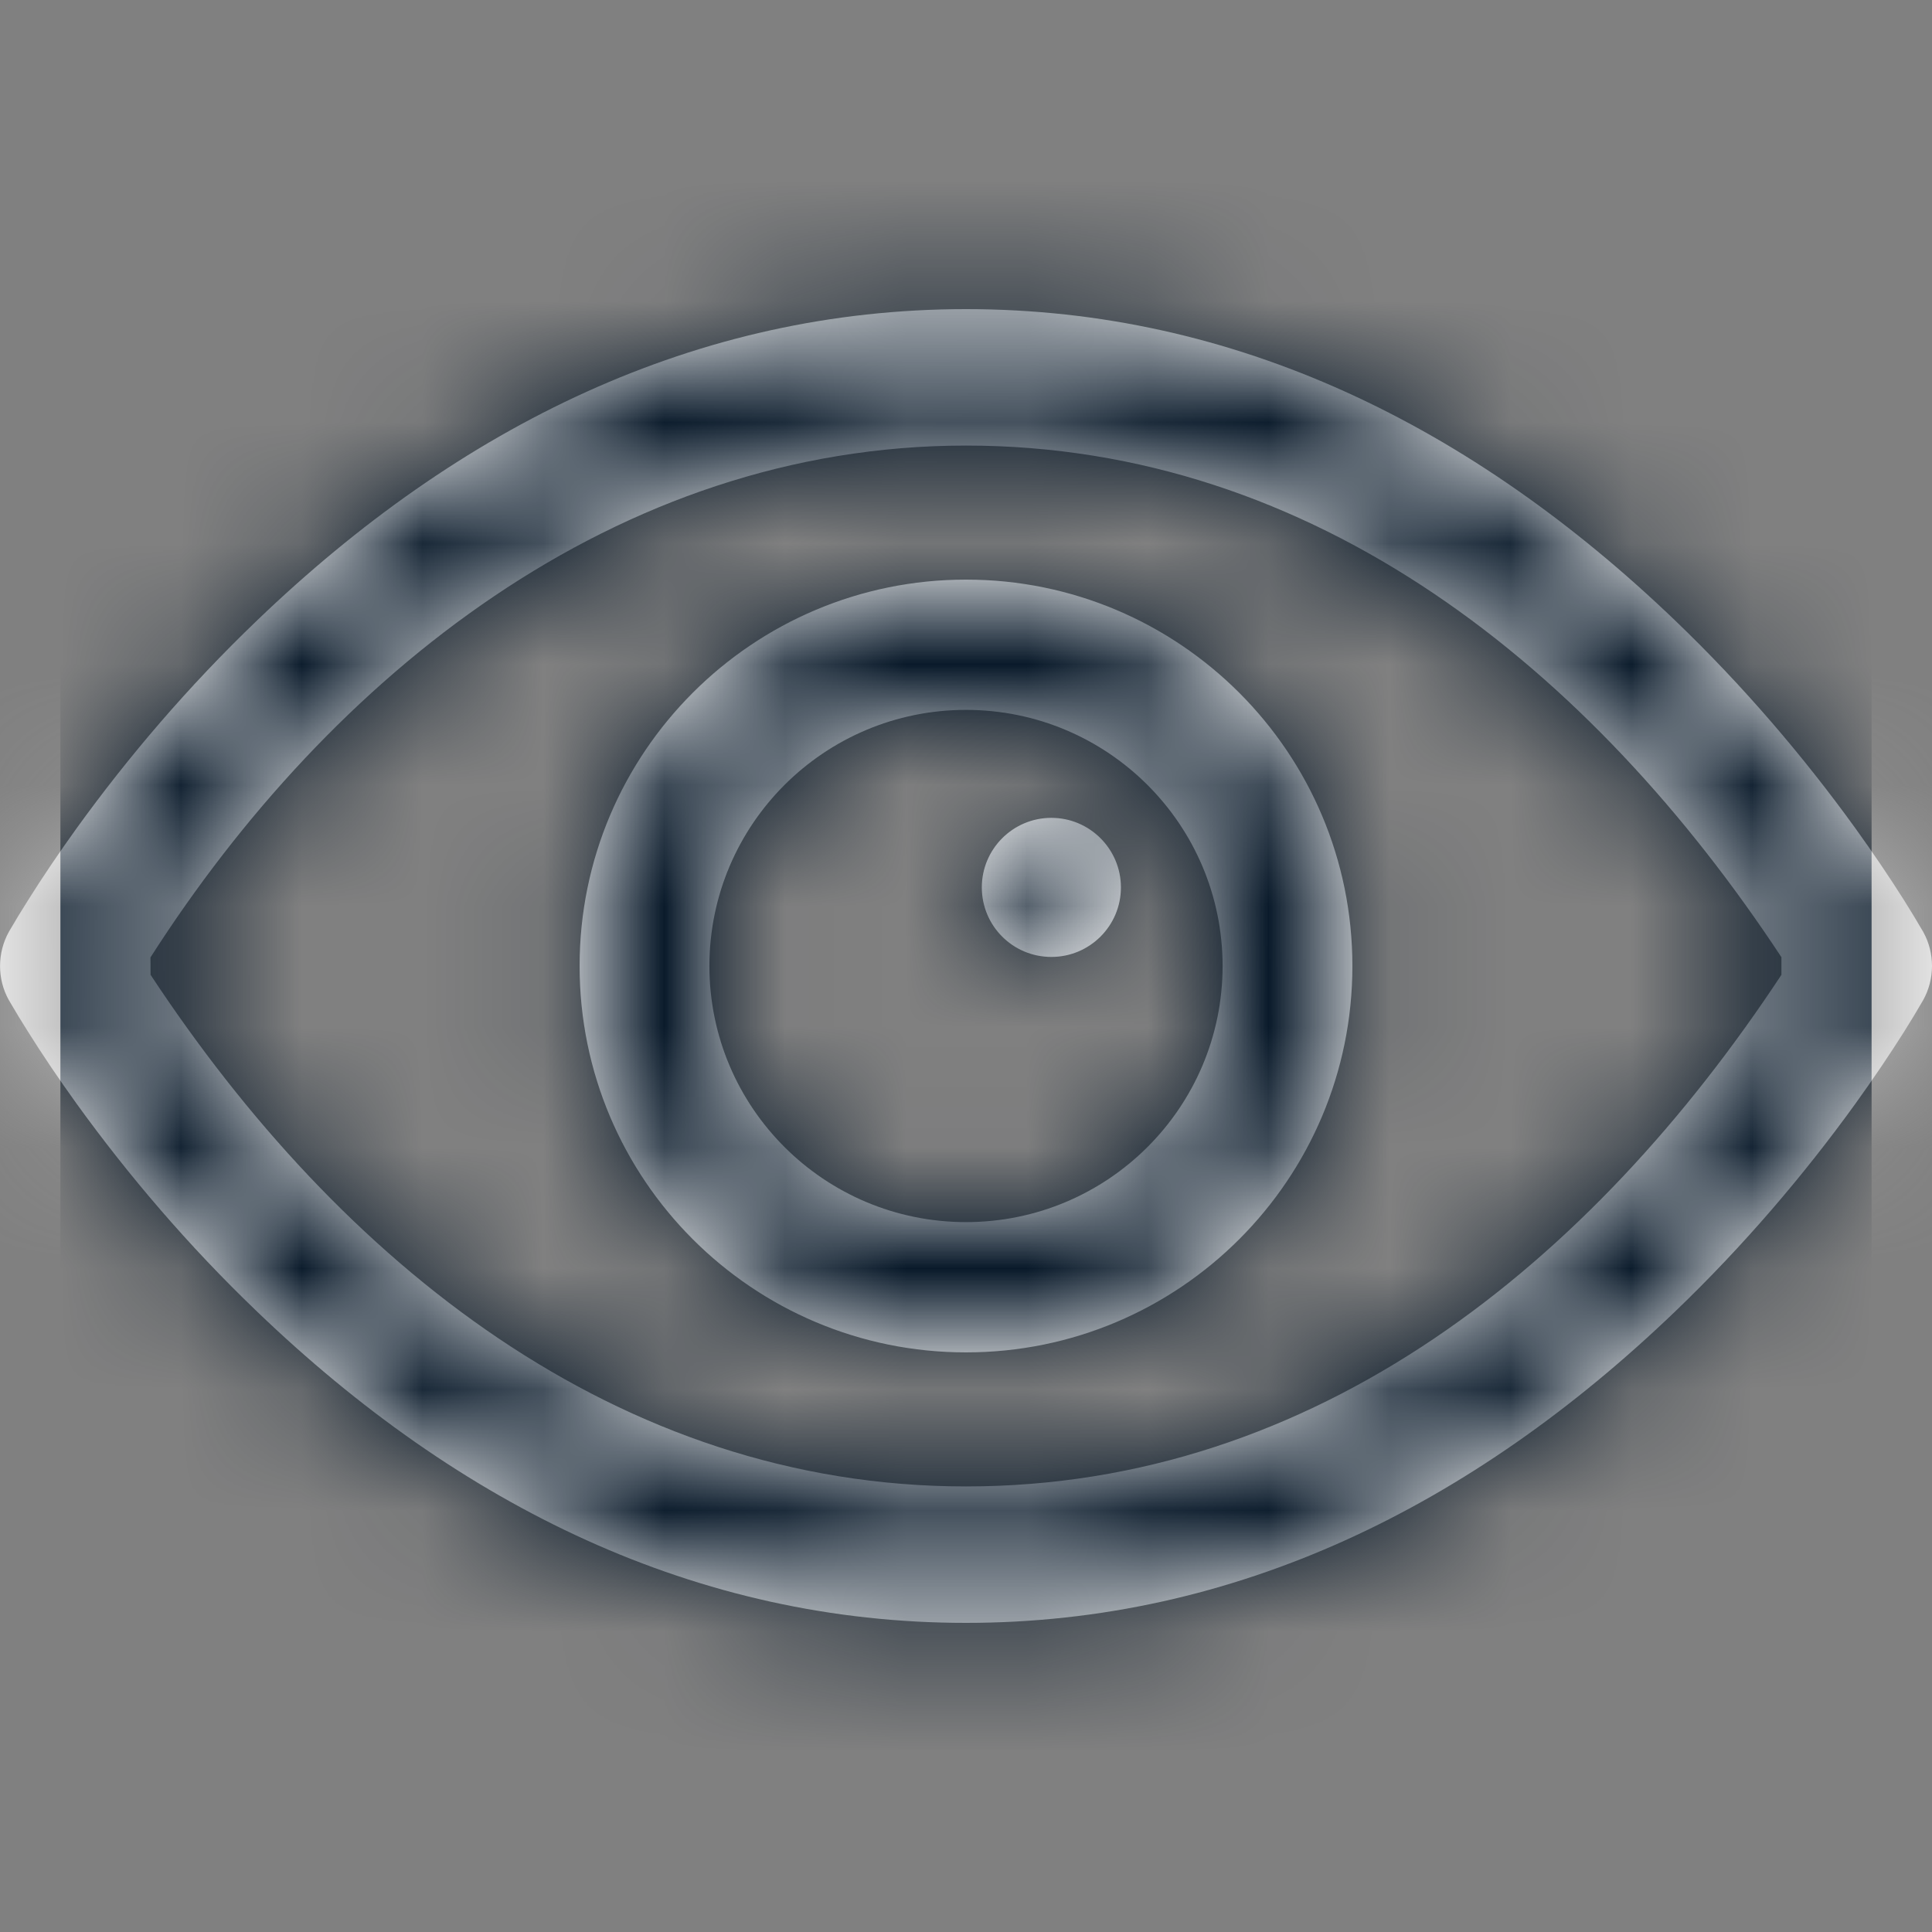<svg width="16" height="16" viewBox="0 0 16 16" fill="none" xmlns="http://www.w3.org/2000/svg">
<rect x="0" y="0" width="16" height="16" fill="#808080" stroke="none"/>
<path fill-rule="evenodd" clip-rule="evenodd" d="M15.764 7.448C15.648 7.265 15.515 7.067 15.363 6.856C14.938 6.268 14.441 5.684 13.873 5.139C12.191 3.525 10.229 2.56 8 2.56C5.771 2.56 3.809 3.525 2.128 5.139C1.559 5.684 1.062 6.268 0.637 6.856C0.485 7.067 0.352 7.265 0.237 7.448C0.165 7.562 0.144 7.597 0.074 7.716C-0.024 7.892 -0.024 8.108 0.073 8.282C0.144 8.403 0.165 8.438 0.237 8.552C0.352 8.735 0.485 8.933 0.637 9.144C1.062 9.732 1.559 10.316 2.128 10.861C3.809 12.475 5.771 13.44 8 13.44C10.229 13.44 12.191 12.475 13.873 10.861C14.441 10.316 14.938 9.732 15.363 9.144C15.515 8.933 15.648 8.735 15.764 8.552C15.835 8.438 15.857 8.403 15.926 8.284C16.024 8.109 16.025 7.893 15.927 7.717C15.857 7.597 15.835 7.562 15.764 7.448ZM8 12.31C5.11 12.31 2.814 10.451 1.247 8.073L1.246 7.929C2.735 5.601 5.099 3.69 8 3.69C10.895 3.69 13.182 5.543 14.753 7.927L14.753 8.073C13.178 10.462 10.9 12.31 8 12.31ZM8 4.8C6.233 4.8 4.8 6.232 4.8 8C4.8 9.768 6.233 11.2 8 11.2C9.767 11.2 11.2 9.768 11.2 8C11.2 6.232 9.767 4.8 8 4.8ZM8 10.121C6.826 10.121 5.875 9.171 5.875 8C5.875 6.829 6.826 5.879 8 5.879C9.174 5.879 10.125 6.829 10.125 8C10.125 9.171 9.174 10.121 8 10.121ZM8.707 7.925C9.024 7.925 9.283 7.668 9.283 7.349C9.283 7.031 9.024 6.773 8.707 6.773C8.389 6.773 8.131 7.031 8.131 7.349C8.131 7.668 8.389 7.925 8.707 7.925Z" fill="white"/>
<mask id="mask0" mask-type="alpha" maskUnits="userSpaceOnUse" x="0" y="2" width="16" height="12">
<path fill-rule="evenodd" clip-rule="evenodd" d="M15.764 7.448C15.648 7.265 15.515 7.067 15.363 6.856C14.938 6.268 14.441 5.684 13.873 5.139C12.191 3.525 10.229 2.56 8 2.56C5.771 2.56 3.809 3.525 2.128 5.139C1.559 5.684 1.062 6.268 0.637 6.856C0.485 7.067 0.352 7.265 0.237 7.448C0.165 7.562 0.144 7.597 0.074 7.716C-0.024 7.892 -0.024 8.108 0.073 8.282C0.144 8.403 0.165 8.438 0.237 8.552C0.352 8.735 0.485 8.933 0.637 9.144C1.062 9.732 1.559 10.316 2.128 10.861C3.809 12.475 5.771 13.44 8 13.44C10.229 13.44 12.191 12.475 13.873 10.861C14.441 10.316 14.938 9.732 15.363 9.144C15.515 8.933 15.648 8.735 15.764 8.552C15.835 8.438 15.857 8.403 15.926 8.284C16.024 8.109 16.025 7.893 15.927 7.717C15.857 7.597 15.835 7.562 15.764 7.448ZM8 12.31C5.11 12.31 2.814 10.451 1.247 8.073L1.246 7.929C2.735 5.601 5.099 3.69 8 3.69C10.895 3.69 13.182 5.543 14.753 7.927L14.753 8.073C13.178 10.462 10.9 12.31 8 12.31ZM8 4.8C6.233 4.8 4.8 6.232 4.8 8C4.8 9.768 6.233 11.2 8 11.2C9.767 11.2 11.2 9.768 11.2 8C11.2 6.232 9.767 4.8 8 4.8ZM8 10.121C6.826 10.121 5.875 9.171 5.875 8C5.875 6.829 6.826 5.879 8 5.879C9.174 5.879 10.125 6.829 10.125 8C10.125 9.171 9.174 10.121 8 10.121ZM8.707 7.925C9.024 7.925 9.283 7.668 9.283 7.349C9.283 7.031 9.024 6.773 8.707 6.773C8.389 6.773 8.131 7.031 8.131 7.349C8.131 7.668 8.389 7.925 8.707 7.925Z" fill="white"/>
</mask>
<g mask="url(#mask0)">
<rect width="16" height="16" fill="#001122" stroke="#EEEEEE"/>
<path d="M0 0V-0.5L-0.5 0H0ZM16 0H16.5L16 -0.5V0ZM16 16V16.5L16.5 16H16ZM0 16H-0.5L0 16.5V16ZM0 0.5H16V-0.5H0V0.5ZM15.5 0V16H16.5V0H15.5ZM16 15.5H0V16.5H16V15.5ZM0.5 16V0H-0.5V16H0.5Z" fill="black" fill-opacity="0.25"/>
</g>
</svg>
